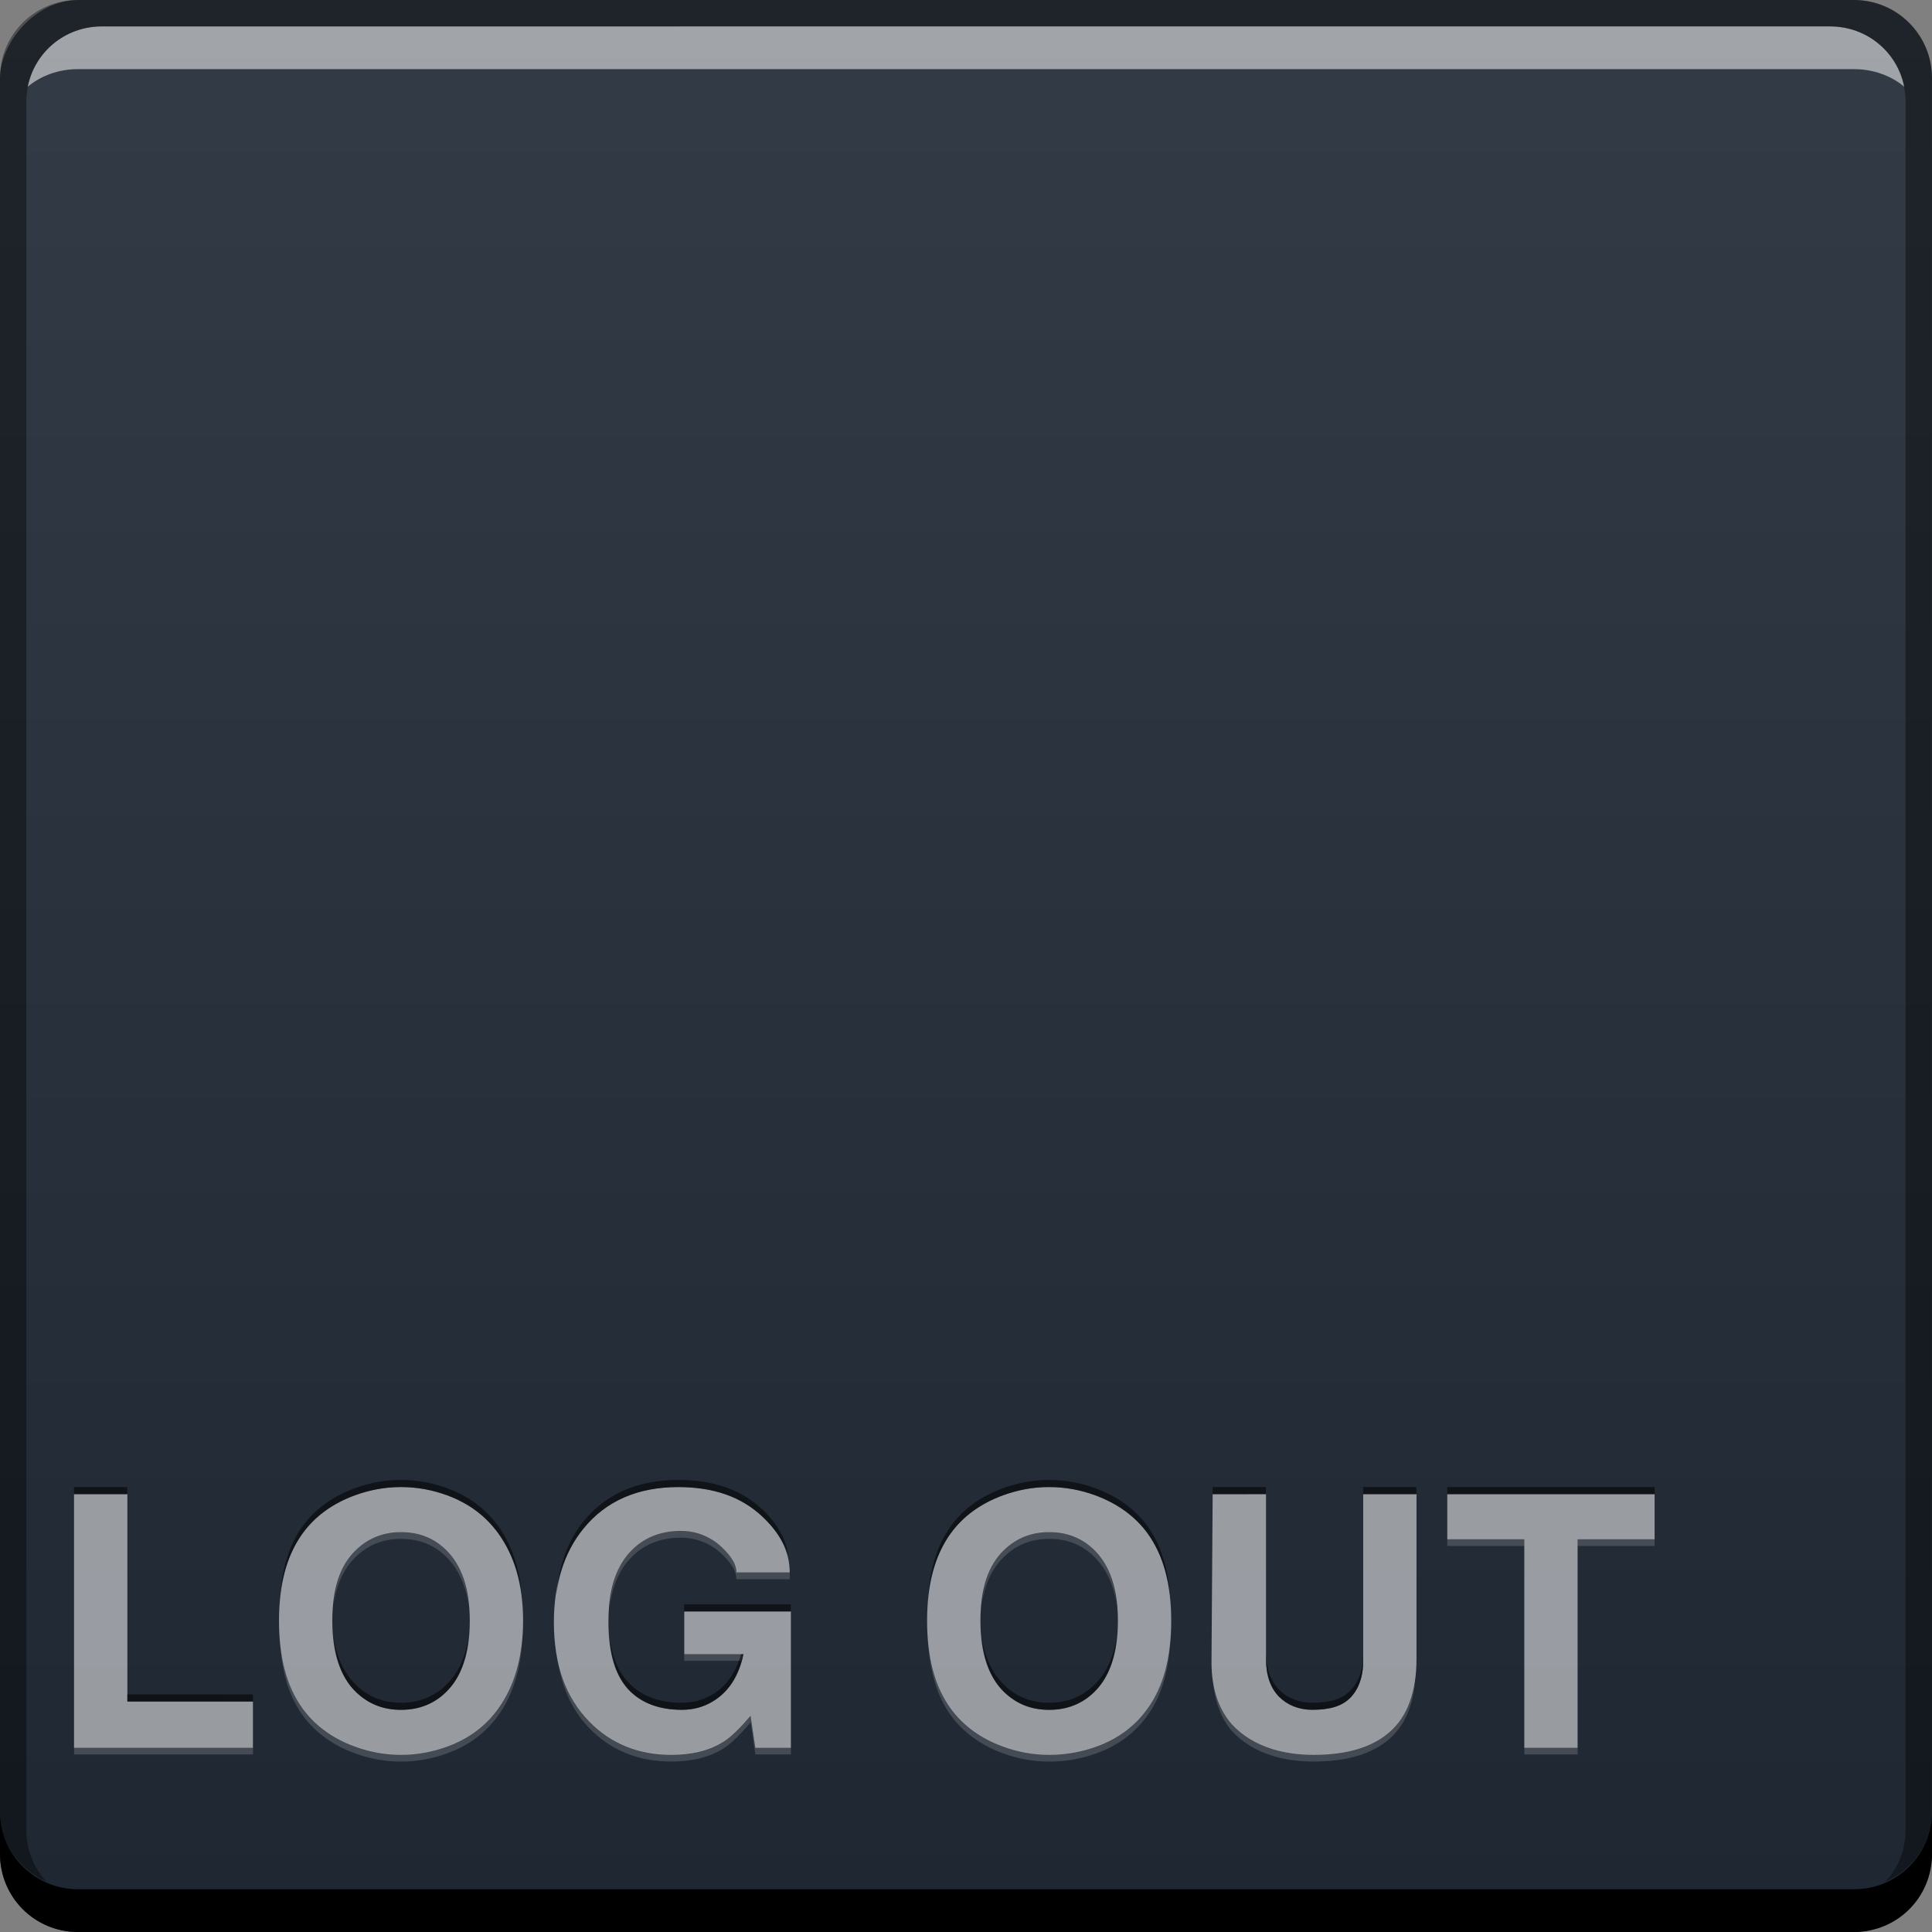 <?xml version="1.0" encoding="UTF-8" standalone="no"?>
<!-- Created with Inkscape (http://www.inkscape.org/) -->

<svg
   xmlns:dc="http://purl.org/dc/elements/1.1/"
   xmlns:cc="http://creativecommons.org/ns#"
   xmlns:rdf="http://www.w3.org/1999/02/22-rdf-syntax-ns#"
   xmlns:svg="http://www.w3.org/2000/svg"
   xmlns="http://www.w3.org/2000/svg"
   xmlns:xlink="http://www.w3.org/1999/xlink"
   xmlns:sodipodi="http://sodipodi.sourceforge.net/DTD/sodipodi-0.dtd"
   xmlns:inkscape="http://www.inkscape.org/namespaces/inkscape"
   width="48"
   height="48"
   id="svg3139"
   version="1.1"
   inkscape:version="0.48+devel r12149"
   sodipodi:docname="system-log-out.svg">
  <rect width="100%" height="100%" fill="#808080" stroke="none"/>
  <defs
     id="defs3141">
    <linearGradient
       id="linearGradient3257-0">
      <stop
         offset="0"
         style="stop-color:#1f2732;stop-opacity:1"
         id="stop3259-2" />
      <stop
         offset="1"
         style="stop-color:#333b46;stop-opacity:1"
         id="stop3261-6" />
    </linearGradient>
    <linearGradient
       gradientTransform="translate(507.429,304.571)"
       y2="-1004.627"
       x2="23.102"
       y1="-1051.623"
       x1="23.102"
       gradientUnits="userSpaceOnUse"
       id="linearGradient1000"
       xlink:href="#linearGradient3257-0"
       inkscape:collect="always" />
  </defs>
  <sodipodi:namedview
     id="base"
     pagecolor="#ffffff"
     bordercolor="#666666"
     borderopacity="1.0"
     inkscape:pageopacity="0.0"
     inkscape:pageshadow="2"
     inkscape:zoom="11.313709"
     inkscape:cx="15.173738"
     inkscape:cy="19.040335"
     inkscape:document-units="px"
     inkscape:current-layer="layer1"
     showgrid="false"
     fit-margin-top="0"
     fit-margin-left="0"
     fit-margin-right="0"
     fit-margin-bottom="0"
     inkscape:window-width="1366"
     inkscape:window-height="716"
     inkscape:window-x="0"
     inkscape:window-y="28"
     inkscape:window-maximized="1" />
  <g
     inkscape:label="Capa 1"
     inkscape:groupmode="layer"
     id="layer1"
     transform="translate(-507.429,-699.791)">
    <rect
       style="fill:url(#linearGradient1000);fill-opacity:1;stroke:none"
       id="rect2991-1"
       width="48"
       height="48"
       x="507.429"
       y="-747.791"
       ry="1.945"
       transform="scale(1,-1)" />
    <path
       inkscape:connector-curvature="0"
       style="fill:#000000;fill-opacity:1;stroke:none"
       d="m 507.429,744.791 0,1.062 c 0,1.077 0.86,1.938 1.938,1.938 l 44.125,0 c 1.077,0 1.938,-0.86 1.938,-1.938 l 0,-1.062 c 0,1.077 -0.86,1.938 -1.938,1.938 l -44.125,0 C 508.289,746.728 507.429,745.868 507.429,744.791 Z"
       id="rect846" />
    <path
       inkscape:connector-curvature="0"
       style="fill:#ffffff;fill-opacity:0.537;stroke:none"
       d="m 509.96,700.447 c -0.917,0 -1.671,0.639 -1.844,1.5 0.336,-0.28 0.775,-0.438 1.25,-0.438 l 44.125,0 c 0.475,0 0.914,0.158 1.25,0.438 -0.173,-0.861 -0.927,-1.5 -1.844,-1.5 L 509.96,700.447 Z"
       id="path7515" />
    <path
       inkscape:connector-curvature="0"
       style="fill:#000000;fill-opacity:0.392;stroke:none"
       d="m 509.366,699.791 c -1.077,0 -1.938,0.86 -1.938,1.938 l 0,43.062 c 0,0.793 0.48,1.449 1.156,1.75 -0.309,-0.333 -0.5,-0.782 -0.5,-1.281 l 0,-42.938 c 0,-1.048 0.827,-1.875 1.875,-1.875 l 42.938,0 c 1.048,0 1.875,0.827 1.875,1.875 l 0,42.938 c 0,0.499 -0.191,0.948 -0.5,1.281 0.676,-0.301 1.156,-0.957 1.156,-1.75 l 0,-43.062 c 0,-1.077 -0.86,-1.938 -1.938,-1.938 L 509.366,699.791 Z"
       id="rect4280-8" />
    <g
       id="g821"
       transform="matrix(0.942,0,0,0.942,27.502,42.738)">
      <path
         id="path866"
         transform="translate(507.429,699.791)"
         d="m 12.625,36.938 c -0.429,0 -0.827,0.076 -1.219,0.219 -0.579,0.212 -1.045,0.546 -1.375,1 -0.423,0.585 -0.625,1.354 -0.625,2.312 0,0.952 0.196,1.721 0.625,2.312 0.336,0.46 0.809,0.795 1.375,1 C 11.798,43.924 12.196,44 12.625,44 c 0.429,0 0.827,-0.076 1.219,-0.219 0.566,-0.205 1.014,-0.54 1.344,-1 0.423,-0.585 0.656,-1.354 0.656,-2.312 0,-0.958 -0.233,-1.728 -0.656,-2.312 -0.33,-0.454 -0.771,-0.788 -1.344,-1 C 13.452,37.013 13.048,36.938 12.625,36.938 z m 7.312,0 c -1.07,0 -1.909,0.366 -2.5,1.094 -0.523,0.641 -0.781,1.473 -0.781,2.469 0,1.126 0.315,1.99 0.938,2.625 C 18.16,43.704 18.885,44 19.75,44 c 0.535,0 0.995,-0.107 1.375,-0.344 0.212,-0.131 0.451,-0.376 0.719,-0.688 l 0.125,0.844 0.938,0 0,-3.594 -2.812,0 0,1.125 1.562,0 c -0.124,0.585 -0.396,1.001 -0.812,1.25 -0.249,0.149 -0.52,0.219 -0.812,0.219 -0.566,0 -1.014,-0.158 -1.344,-0.469 -0.411,-0.386 -0.594,-1.004 -0.594,-1.844 0,-0.803 0.171,-1.414 0.562,-1.844 0.342,-0.373 0.796,-0.562 1.344,-0.562 0.436,0 0.82,0.164 1.125,0.469 0.236,0.236 0.344,0.432 0.344,0.625 l 1.406,0 c 0,-0.541 -0.252,-1.027 -0.719,-1.469 C 21.602,37.196 20.871,36.938 19.938,36.938 z m 9.781,0 c -0.429,0 -0.827,0.076 -1.219,0.219 -0.579,0.212 -1.045,0.546 -1.375,1 -0.423,0.585 -0.625,1.354 -0.625,2.312 0,0.952 0.196,1.721 0.625,2.312 0.336,0.46 0.809,0.795 1.375,1 C 28.892,43.924 29.289,44 29.719,44 c 0.429,0 0.858,-0.076 1.25,-0.219 0.566,-0.205 1.014,-0.54 1.344,-1 0.423,-0.585 0.625,-1.354 0.625,-2.312 0,-0.958 -0.202,-1.728 -0.625,-2.312 -0.33,-0.454 -0.803,-0.788 -1.375,-1 C 30.546,37.013 30.142,36.938 29.719,36.938 Z M 4,37.125 l 0,6.688 4.719,0 0,-1.219 -3.312,0 0,-5.469 L 4,37.125 z m 30.031,0 L 34,41.562 c 0,0.678 0.183,1.221 0.531,1.625 0.28,0.305 0.633,0.519 1.062,0.656 C 35.911,43.943 36.289,44 36.688,44 c 0.877,0 1.54,-0.196 2,-0.594 0.492,-0.423 0.719,-1.079 0.719,-1.938 l 0,-4.344 -1.406,0 0,4.406 c 0,0.417 -0.126,0.751 -0.344,0.969 -0.218,0.218 -0.533,0.312 -1,0.312 -0.348,0 -0.651,-0.12 -0.875,-0.344 -0.224,-0.23 -0.344,-0.558 -0.344,-1 l 0,-4.344 L 34.031,37.125 z m 6.188,0 0,1.188 2.031,0 0,5.5 1.406,0 0,-5.5 2.031,0 0,-1.188 L 40.219,37.125 z m -27.594,1 c 0.479,0 0.87,0.158 1.188,0.469 0.411,0.404 0.625,1.029 0.625,1.875 0,0.846 -0.208,1.471 -0.625,1.875 -0.317,0.311 -0.715,0.469 -1.188,0.469 -0.479,0 -0.864,-0.158 -1.188,-0.469 -0.417,-0.404 -0.625,-1.029 -0.625,-1.875 0,-0.846 0.202,-1.471 0.625,-1.875 C 11.761,38.283 12.152,38.125 12.625,38.125 z m 17.094,0 c 0.479,0 0.87,0.158 1.188,0.469 0.411,0.404 0.625,1.029 0.625,1.875 0,0.846 -0.208,1.471 -0.625,1.875 -0.317,0.311 -0.715,0.469 -1.188,0.469 -0.479,0 -0.864,-0.158 -1.188,-0.469 -0.417,-0.404 -0.625,-1.029 -0.625,-1.875 0,-0.846 0.202,-1.471 0.625,-1.875 C 28.855,38.283 29.246,38.125 29.719,38.125 Z"
         style="font-size:9.333px;font-style:normal;font-variant:normal;font-weight:bold;font-stretch:normal;text-align:start;line-height:125%;letter-spacing:0px;word-spacing:0px;writing-mode:lr-tb;text-anchor:start;fill:#ffffff;fill-opacity:0.537;stroke:none;font-family:Helvetica;-inkscape-font-specification:Helvetica Bold"
         inkscape:connector-curvature="0" />
      <path
         inkscape:connector-curvature="0"
         id="path885"
         d="m 527.429,737.876 c -0.548,0 -1.002,0.189 -1.344,0.562 -0.33,0.361 -0.485,0.844 -0.531,1.469 0.066,-0.531 0.237,-0.959 0.531,-1.281 0.342,-0.373 0.796,-0.562 1.344,-0.562 0.436,0 0.82,0.164 1.125,0.469 0.236,0.236 0.344,0.432 0.344,0.625 l 1.406,0 c 0,-0.062 0.007,-0.127 0,-0.188 l -1.406,0 c 0,-0.193 -0.107,-0.389 -0.344,-0.625 C 528.249,738.039 527.864,737.876 527.429,737.876 z m -7.375,0.031 c -0.473,0 -0.864,0.158 -1.188,0.469 -0.351,0.335 -0.536,0.83 -0.594,1.469 0.077,-0.552 0.276,-0.978 0.594,-1.281 0.324,-0.311 0.715,-0.469 1.188,-0.469 0.479,0 0.87,0.158 1.188,0.469 0.308,0.303 0.514,0.73 0.594,1.281 -0.06,-0.638 -0.253,-1.134 -0.594,-1.469 C 520.924,738.064 520.533,737.907 520.054,737.907 z m 17.094,0 c -0.473,0 -0.864,0.158 -1.188,0.469 -0.351,0.335 -0.536,0.83 -0.594,1.469 0.077,-0.552 0.276,-0.978 0.594,-1.281 0.324,-0.311 0.715,-0.469 1.188,-0.469 0.479,0 0.87,0.158 1.188,0.469 0.308,0.303 0.514,0.73 0.594,1.281 -0.06,-0.638 -0.253,-1.134 -0.594,-1.469 C 538.017,738.064 537.626,737.907 537.147,737.907 z m 10.5,0.188 0,0.188 2.031,0 0,-0.188 L 547.647,738.094 z m 3.438,0 0,0.188 2.031,0 0,-0.188 L 551.085,738.094 z m -34.219,2.812 c 0.056,0.738 0.238,1.353 0.594,1.844 0.336,0.46 0.809,0.795 1.375,1 0.392,0.143 0.789,0.219 1.219,0.219 0.429,0 0.827,-0.076 1.219,-0.219 0.566,-0.205 1.014,-0.54 1.344,-1 0.351,-0.485 0.56,-1.102 0.625,-1.844 -0.085,0.648 -0.308,1.218 -0.625,1.656 -0.33,0.46 -0.778,0.795 -1.344,1 -0.392,0.143 -0.789,0.219 -1.219,0.219 -0.429,0 -0.827,-0.076 -1.219,-0.219 -0.566,-0.205 -1.039,-0.54 -1.375,-1 C 517.138,742.12 516.941,741.553 516.866,740.907 z m 17.094,0 c 0.056,0.738 0.238,1.353 0.594,1.844 0.336,0.46 0.809,0.795 1.375,1 0.392,0.143 0.789,0.219 1.219,0.219 0.429,0 0.858,-0.076 1.25,-0.219 0.566,-0.205 1.014,-0.54 1.344,-1 0.351,-0.485 0.536,-1.102 0.594,-1.844 -0.077,0.648 -0.276,1.218 -0.594,1.656 -0.33,0.46 -0.778,0.795 -1.344,1 -0.392,0.143 -0.821,0.219 -1.25,0.219 -0.429,0 -0.827,-0.076 -1.219,-0.219 -0.566,-0.205 -1.039,-0.54 -1.375,-1 C 534.232,742.12 534.035,741.553 533.96,740.907 z m -9.812,0.156 c 0.097,0.832 0.371,1.517 0.875,2.031 0.566,0.579 1.291,0.875 2.156,0.875 0.535,0 0.995,-0.107 1.375,-0.344 0.212,-0.131 0.451,-0.376 0.719,-0.688 l 0.125,0.844 0.938,0 0,-0.188 -0.938,0 -0.125,-0.844 c -0.268,0.311 -0.507,0.557 -0.719,0.688 -0.38,0.236 -0.84,0.344 -1.375,0.344 -0.865,0 -1.59,-0.296 -2.156,-0.875 C 524.556,742.431 524.265,741.811 524.147,741.063 z m 3.375,0.062 0,0.188 1.5,0 c 0.018,-0.063 0.048,-0.12 0.062,-0.188 L 527.522,741.126 z m 13.938,0.688 c 0.046,0.541 0.204,1 0.5,1.344 0.28,0.305 0.633,0.519 1.062,0.656 0.317,0.1 0.696,0.156 1.094,0.156 0.877,0 1.54,-0.196 2,-0.594 0.407,-0.351 0.622,-0.878 0.688,-1.531 -0.087,0.567 -0.319,1.026 -0.688,1.344 -0.46,0.398 -1.123,0.594 -2,0.594 -0.398,0 -0.776,-0.057 -1.094,-0.156 -0.429,-0.137 -0.782,-0.351 -1.062,-0.656 C 541.698,742.666 541.528,742.271 541.46,741.813 z m -30.031,1.781 0,0.188 4.719,0 0,-0.188 L 511.429,743.594 z m 38.25,0 0,0.188 1.406,0 0,-0.188 L 549.679,743.594 Z"
         style="font-size:9.333px;font-style:normal;font-variant:normal;font-weight:bold;font-stretch:normal;text-align:start;line-height:125%;letter-spacing:0px;word-spacing:0px;writing-mode:lr-tb;text-anchor:start;fill:#ffffff;fill-opacity:0.157;stroke:none;font-family:Helvetica;-inkscape-font-specification:Helvetica Bold" />
      <path
         inkscape:connector-curvature="0"
         id="path897"
         d="m 520.054,736.541 c -0.429,0 -0.827,0.076 -1.219,0.219 -0.579,0.212 -1.045,0.546 -1.375,1 -0.346,0.478 -0.533,1.085 -0.594,1.812 0.077,-0.648 0.276,-1.186 0.594,-1.625 0.33,-0.454 0.796,-0.788 1.375,-1 0.392,-0.143 0.789,-0.219 1.219,-0.219 0.423,0 0.827,0.076 1.219,0.219 0.572,0.212 1.014,0.546 1.344,1 0.317,0.439 0.54,0.977 0.625,1.625 -0.068,-0.728 -0.279,-1.334 -0.625,-1.812 -0.33,-0.454 -0.771,-0.788 -1.344,-1 C 520.88,736.616 520.477,736.541 520.054,736.541 z m 7.312,0 c -1.07,0 -1.909,0.366 -2.5,1.094 -0.426,0.522 -0.641,1.176 -0.719,1.938 0.097,-0.684 0.327,-1.269 0.719,-1.75 0.591,-0.728 1.43,-1.094 2.5,-1.094 0.933,0 1.665,0.259 2.219,0.781 0.35,0.331 0.595,0.677 0.688,1.062 -0.058,-0.455 -0.284,-0.868 -0.688,-1.25 C 529.031,736.799 528.299,736.541 527.366,736.541 z m 9.781,0 c -0.429,0 -0.827,0.076 -1.219,0.219 -0.579,0.212 -1.045,0.546 -1.375,1 -0.346,0.478 -0.533,1.085 -0.594,1.812 0.077,-0.648 0.276,-1.186 0.594,-1.625 0.33,-0.454 0.796,-0.788 1.375,-1 0.392,-0.143 0.789,-0.219 1.219,-0.219 0.423,0 0.827,0.076 1.219,0.219 0.572,0.212 1.045,0.546 1.375,1 0.317,0.439 0.517,0.977 0.594,1.625 -0.061,-0.728 -0.248,-1.334 -0.594,-1.812 -0.33,-0.454 -0.803,-0.788 -1.375,-1 C 537.974,736.616 537.57,736.541 537.147,736.541 z m -25.719,0.188 0,0.188 1.406,0 0,-0.188 L 511.429,736.728 z m 30.031,0 0,0.188 1.406,0 0,-0.188 L 541.46,736.728 z m 3.969,0 0,0.188 1.406,0 0,-0.188 L 545.429,736.728 z m 2.219,0 0,0.188 5.469,0 0,-0.188 L 547.647,736.728 z m -20.125,3.094 0,0.188 2.812,0 0,-0.188 L 527.522,739.822 z m -9.25,0.844 c 0.059,0.638 0.248,1.134 0.594,1.469 0.324,0.311 0.708,0.469 1.188,0.469 0.473,0 0.87,-0.158 1.188,-0.469 0.345,-0.335 0.535,-0.83 0.594,-1.469 -0.078,0.552 -0.281,0.978 -0.594,1.281 -0.317,0.311 -0.715,0.469 -1.188,0.469 -0.479,0 -0.864,-0.158 -1.188,-0.469 C 518.553,741.644 518.35,741.217 518.272,740.666 z m 17.094,0 c 0.059,0.638 0.248,1.134 0.594,1.469 0.324,0.311 0.708,0.469 1.188,0.469 0.473,0 0.87,-0.158 1.188,-0.469 0.345,-0.335 0.535,-0.83 0.594,-1.469 -0.078,0.552 -0.281,0.978 -0.594,1.281 -0.317,0.311 -0.715,0.469 -1.188,0.469 -0.479,0 -0.864,-0.158 -1.188,-0.469 C 535.647,741.644 535.444,741.217 535.366,740.666 z m -9.812,0.031 c 0.055,0.622 0.226,1.121 0.562,1.438 0.33,0.311 0.778,0.469 1.344,0.469 0.292,0 0.564,-0.069 0.812,-0.219 0.417,-0.249 0.688,-0.665 0.812,-1.25 l -0.062,0 c -0.14,0.482 -0.382,0.843 -0.75,1.062 -0.249,0.149 -0.52,0.219 -0.812,0.219 -0.566,0 -1.014,-0.158 -1.344,-0.469 C 525.808,741.658 525.624,741.243 525.554,740.697 z m 17.312,0.375 0,0.188 c 0,0.442 0.12,0.77 0.344,1 0.224,0.224 0.527,0.344 0.875,0.344 0.467,0 0.782,-0.095 1,-0.312 0.218,-0.218 0.344,-0.552 0.344,-0.969 l 0,-0.188 c 0,0.417 -0.126,0.751 -0.344,0.969 -0.218,0.218 -0.533,0.312 -1,0.312 -0.348,0 -0.651,-0.12 -0.875,-0.344 C 542.986,741.842 542.866,741.514 542.866,741.072 z m -30.031,1.125 0,0.188 3.312,0 0,-0.188 L 512.835,742.197 Z"
         style="font-size:9.333px;font-style:normal;font-variant:normal;font-weight:bold;font-stretch:normal;text-align:start;line-height:125%;letter-spacing:0px;word-spacing:0px;writing-mode:lr-tb;text-anchor:start;fill:#000000;fill-opacity:0.537;stroke:none;font-family:Helvetica;-inkscape-font-specification:Helvetica Bold" />
    </g>
  </g>
</svg>
